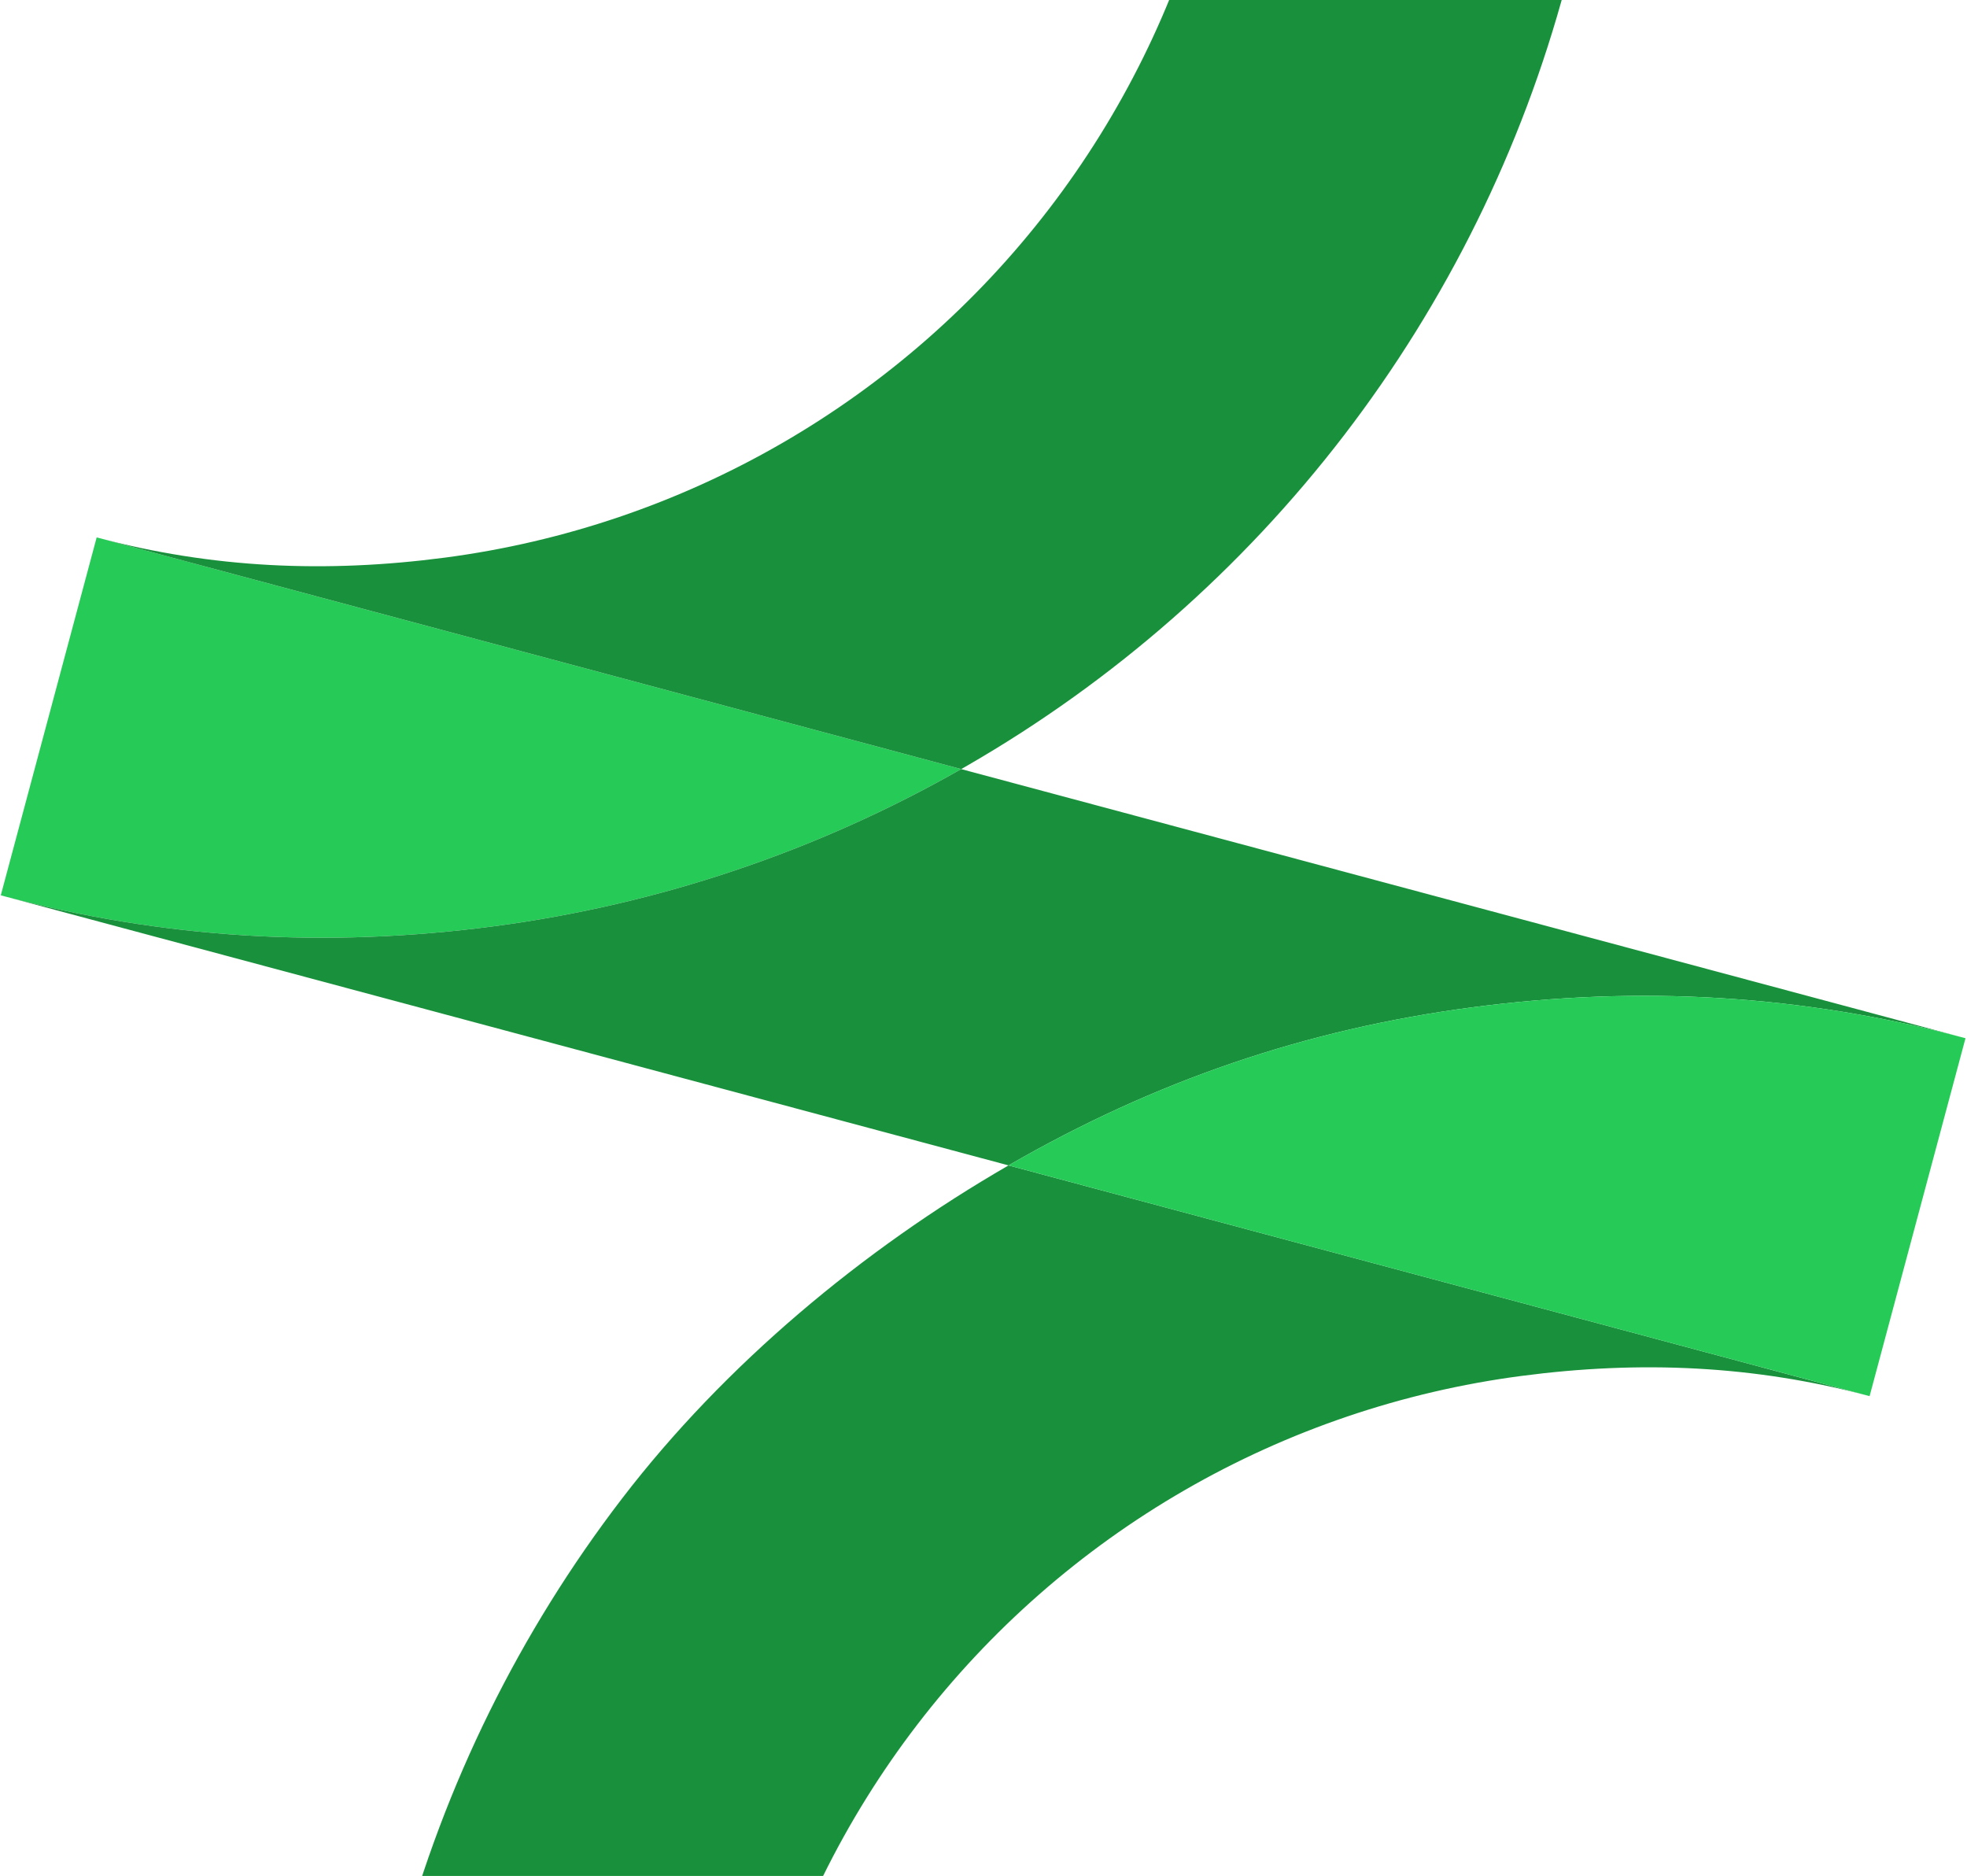 <svg width="991" height="945" viewBox="0 0 991 945" fill="none" xmlns="http://www.w3.org/2000/svg">
<path d="M248.718 466.613C164.561 477.692 82.384 472.982 0.393 451.012L48.702 270.718L484.258 387.425C411.616 428.8 331.626 455.698 248.718 466.613Z" fill="#26CA57"/>
<path fill-rule="evenodd" clip-rule="evenodd" d="M484.258 387.425C485.353 386.801 486.446 386.174 487.537 385.544C561.048 343.103 625.48 286.597 677.154 219.255C728.828 151.912 766.732 75.051 788.701 -6.94L607.749 -55.426C592.147 2.802 565.228 57.387 528.531 105.212C491.833 153.037 446.075 193.166 393.87 223.307C341.664 253.448 284.032 273.011 224.266 280.88C164.499 288.748 106.931 286.32 48.702 270.718L484.258 387.425ZM508.119 587.057L0.393 451.012C82.384 472.982 164.561 477.692 248.718 466.613C331.626 455.698 411.616 428.8 484.258 387.425L990.239 523.002C908.248 501.033 826.071 496.322 741.914 507.402C657.757 518.481 581.63 544.615 508.119 587.057ZM941.929 703.296C883.701 687.694 826.133 685.266 766.366 693.134C706.6 701.003 648.968 720.566 596.762 750.707C544.556 780.848 498.798 820.977 462.101 868.802C425.403 916.627 398.485 971.212 382.883 1029.44L201.931 980.954C223.9 898.963 261.804 822.102 313.478 754.76C365.151 687.417 434.607 629.499 508.119 587.057L941.929 703.296Z" fill="#19913C"/>
<path d="M741.914 507.402C826.071 496.322 908.248 501.033 990.239 523.002L941.929 703.296L508.119 587.057C581.63 544.615 657.757 518.481 741.914 507.402Z" fill="#26CA57"/>
</svg>
